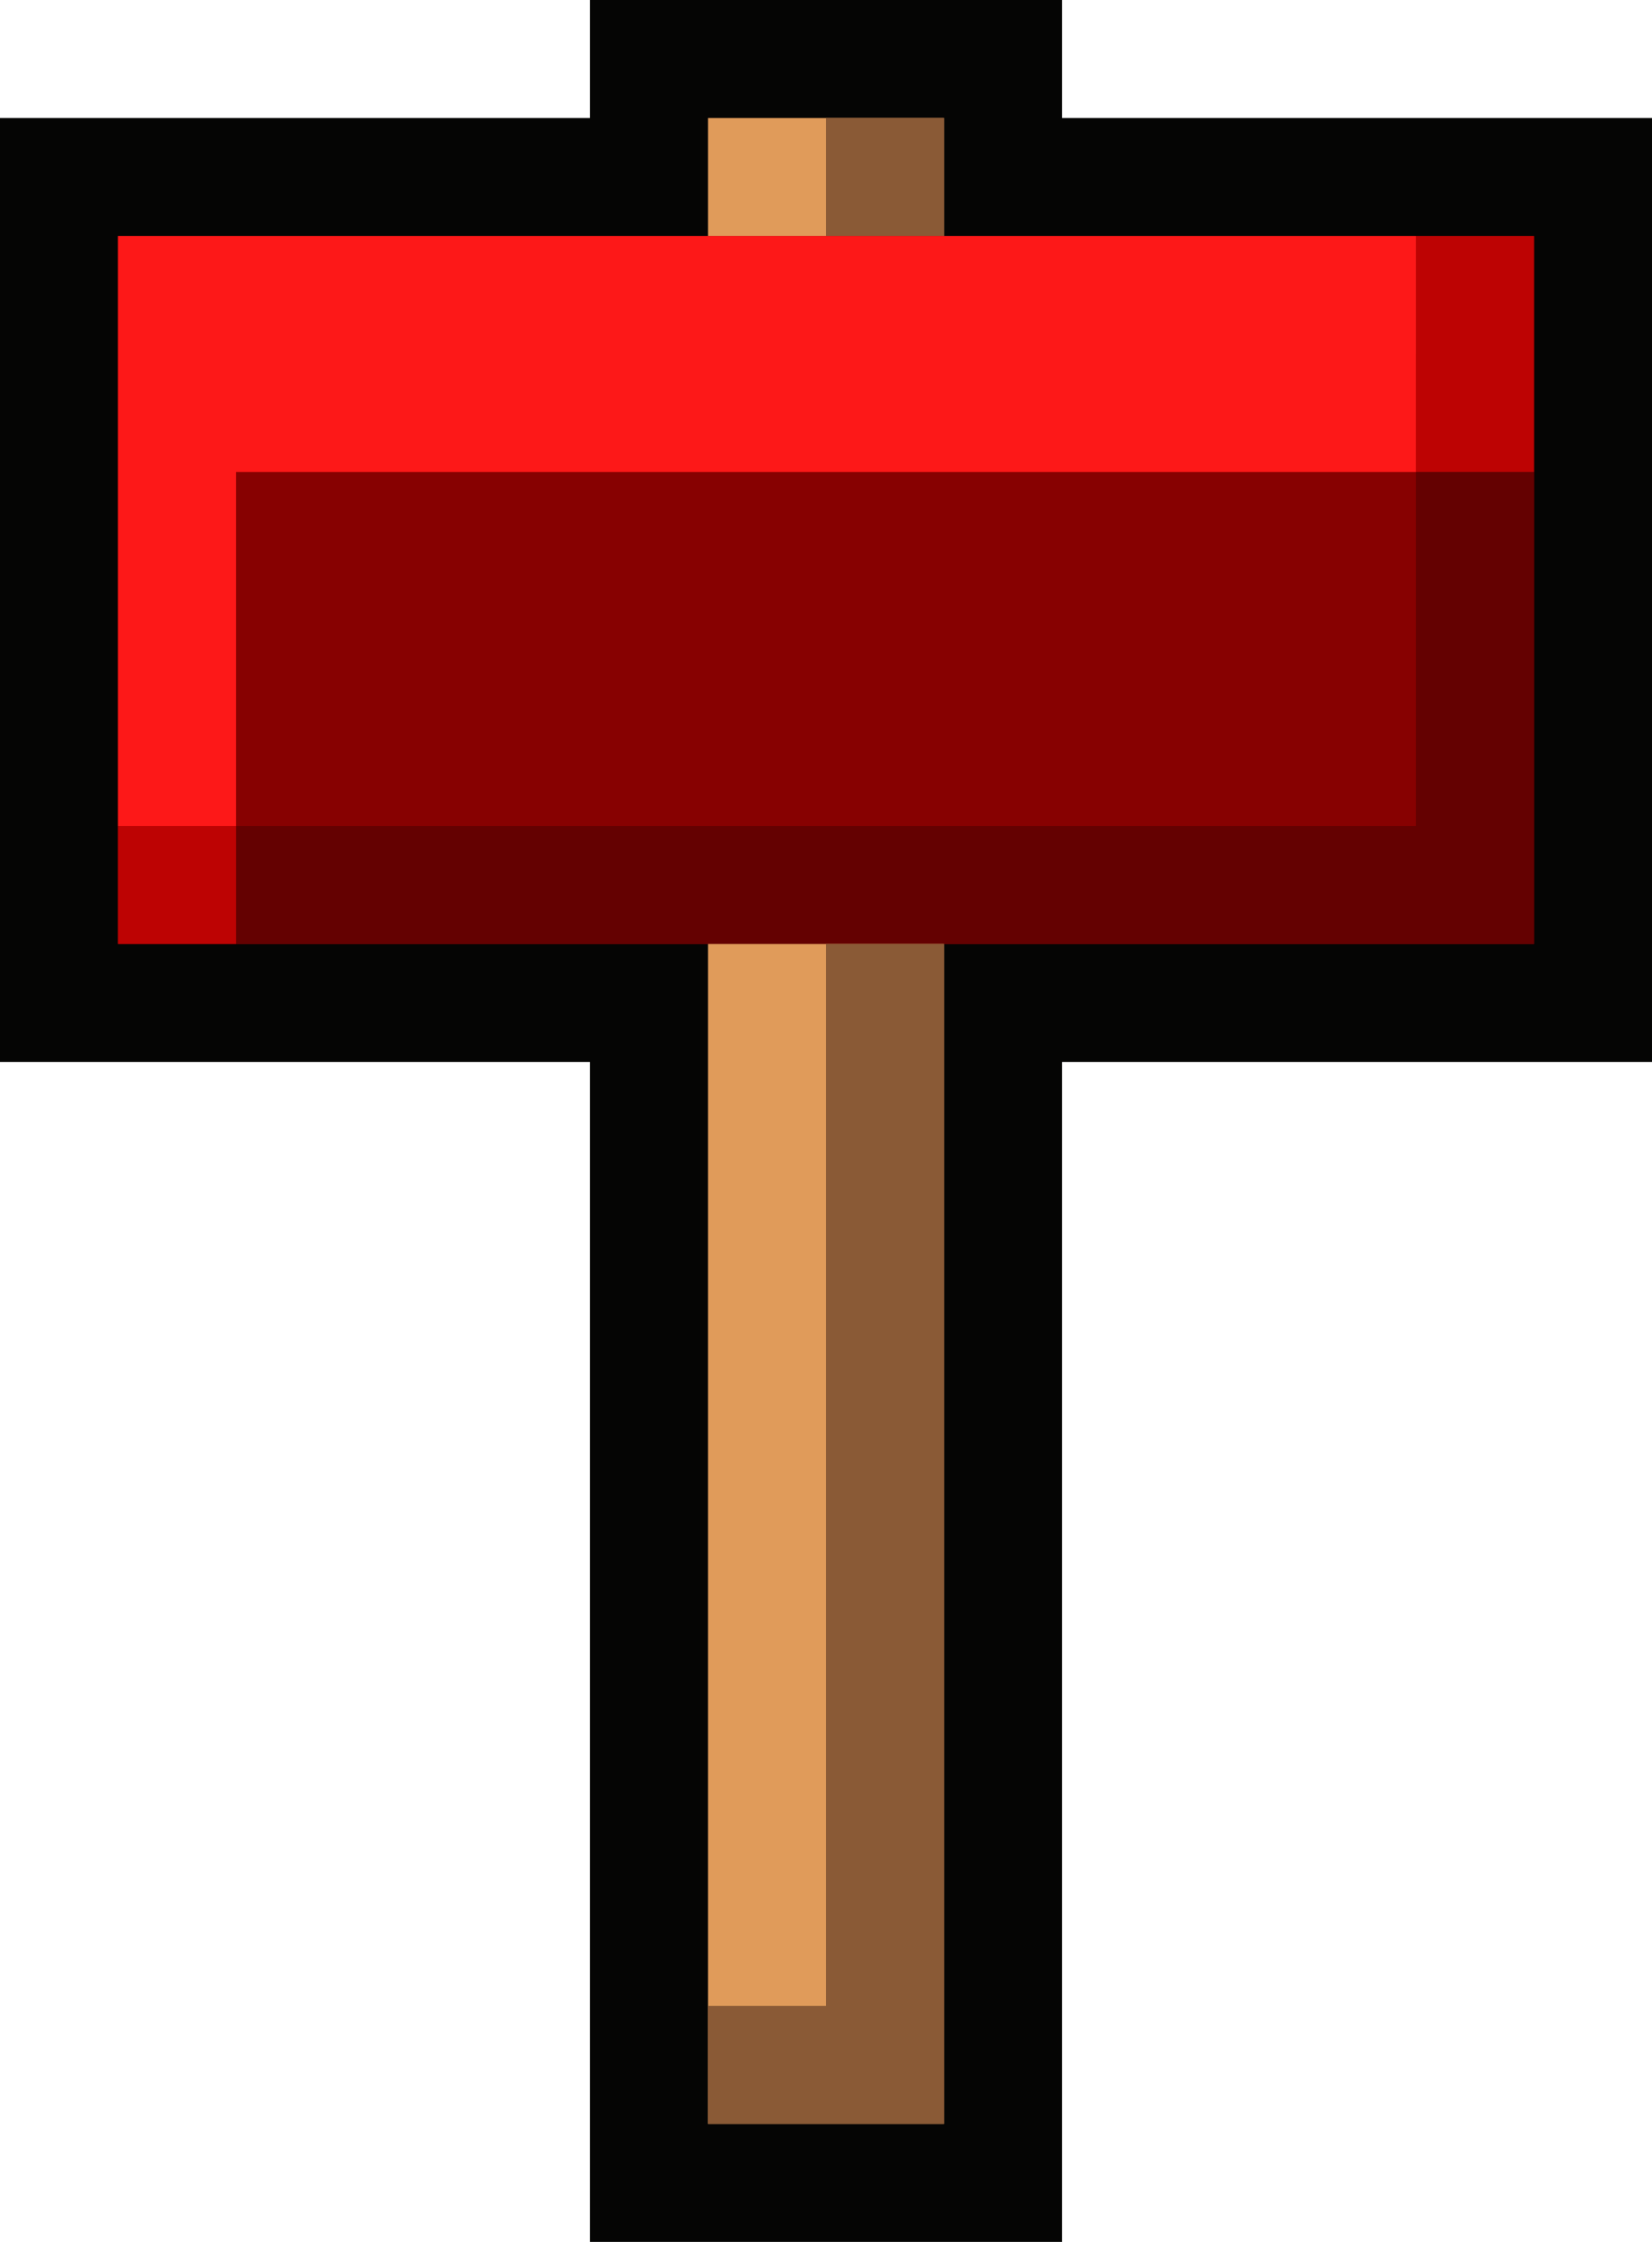 <?xml version="1.0" encoding="utf-8"?>
<!-- Generator: Adobe Illustrator 24.0.1, SVG Export Plug-In . SVG Version: 6.00 Build 0)  -->
<svg version="1.1" id="hammer" xmlns="http://www.w3.org/2000/svg" xmlns:xlink="http://www.w3.org/1999/xlink" x="0px" y="0px"
	 viewBox="0 0 14 19" style="enable-background:new 0 0 14 19;" xml:space="preserve">
<style type="text/css">
	.st0{fill:#050504;}
	.st1{fill:#E09B5A;}
	.st2{fill:#8A5A36;}
	.st3{fill:#870101;}
	.st4{fill:#BD0303;}
	.st5{fill:#640101;}
	.st6{fill:#FD1818;}
</style>
<path class="st0" d="M13,1h-1h-1h-1H9V0H8H7H6H5v1H4H3H2H1H0v1v1v1v1v1v1v1v1h1h1h1h1h1v1v1v1v1v1v1v1v1v1v1h1h1h1h1v-1v-1v-1v-1v-1
	v-1v-1v-1v-1V9h1h1h1h1h1V8V7V6V5V4V3V2V1H13z"/>
<path class="st1" d="M8,1H6v1h2V1z"/>
<path class="st2" d="M8,1H7v1h1V1z"/>
<path class="st3" d="M10.6,2H9.4H8.2H7H5.8H4.6H3.4H2.2H1v2v2v2h1.2h1.2h1.2h1.2H7h1.2h1.2h1.2h1.2H13V6V4V2h-1.2H10.6z"/>
<path class="st4" d="M12,3v1h1V3V2h-1V3z"/>
<path class="st5" d="M12,5v1v1h-1h-1H9H8H7H6H5H4H3H2v1h1h1h1h1h1h1h1h1h1h1h1V7V6V5V4h-1V5z"/>
<path class="st6" d="M2,6V5V4h1h1h1h1h1h1h1h1h1h1V3V2h-1h-1H9H8H7H6H5H4H3H2H1v1v1v1v1v1h1V6z"/>
<path class="st4" d="M2,7H1v1h1V7z"/>
<path class="st1" d="M8,16.9v-1.1v-1.1v-1.1v-1.1v-1.1v-1.1V9.1V8H6v1.1v1.1v1.1v1.1v1.1v1.1v1.1v1.1V18h2V16.9z"/>
<path class="st2" d="M7,9v1v1v1v1v1v1v1v1H6v1h1h1v-1v-1v-1v-1v-1v-1v-1v-1V9V8H7V9z"/>
</svg>
